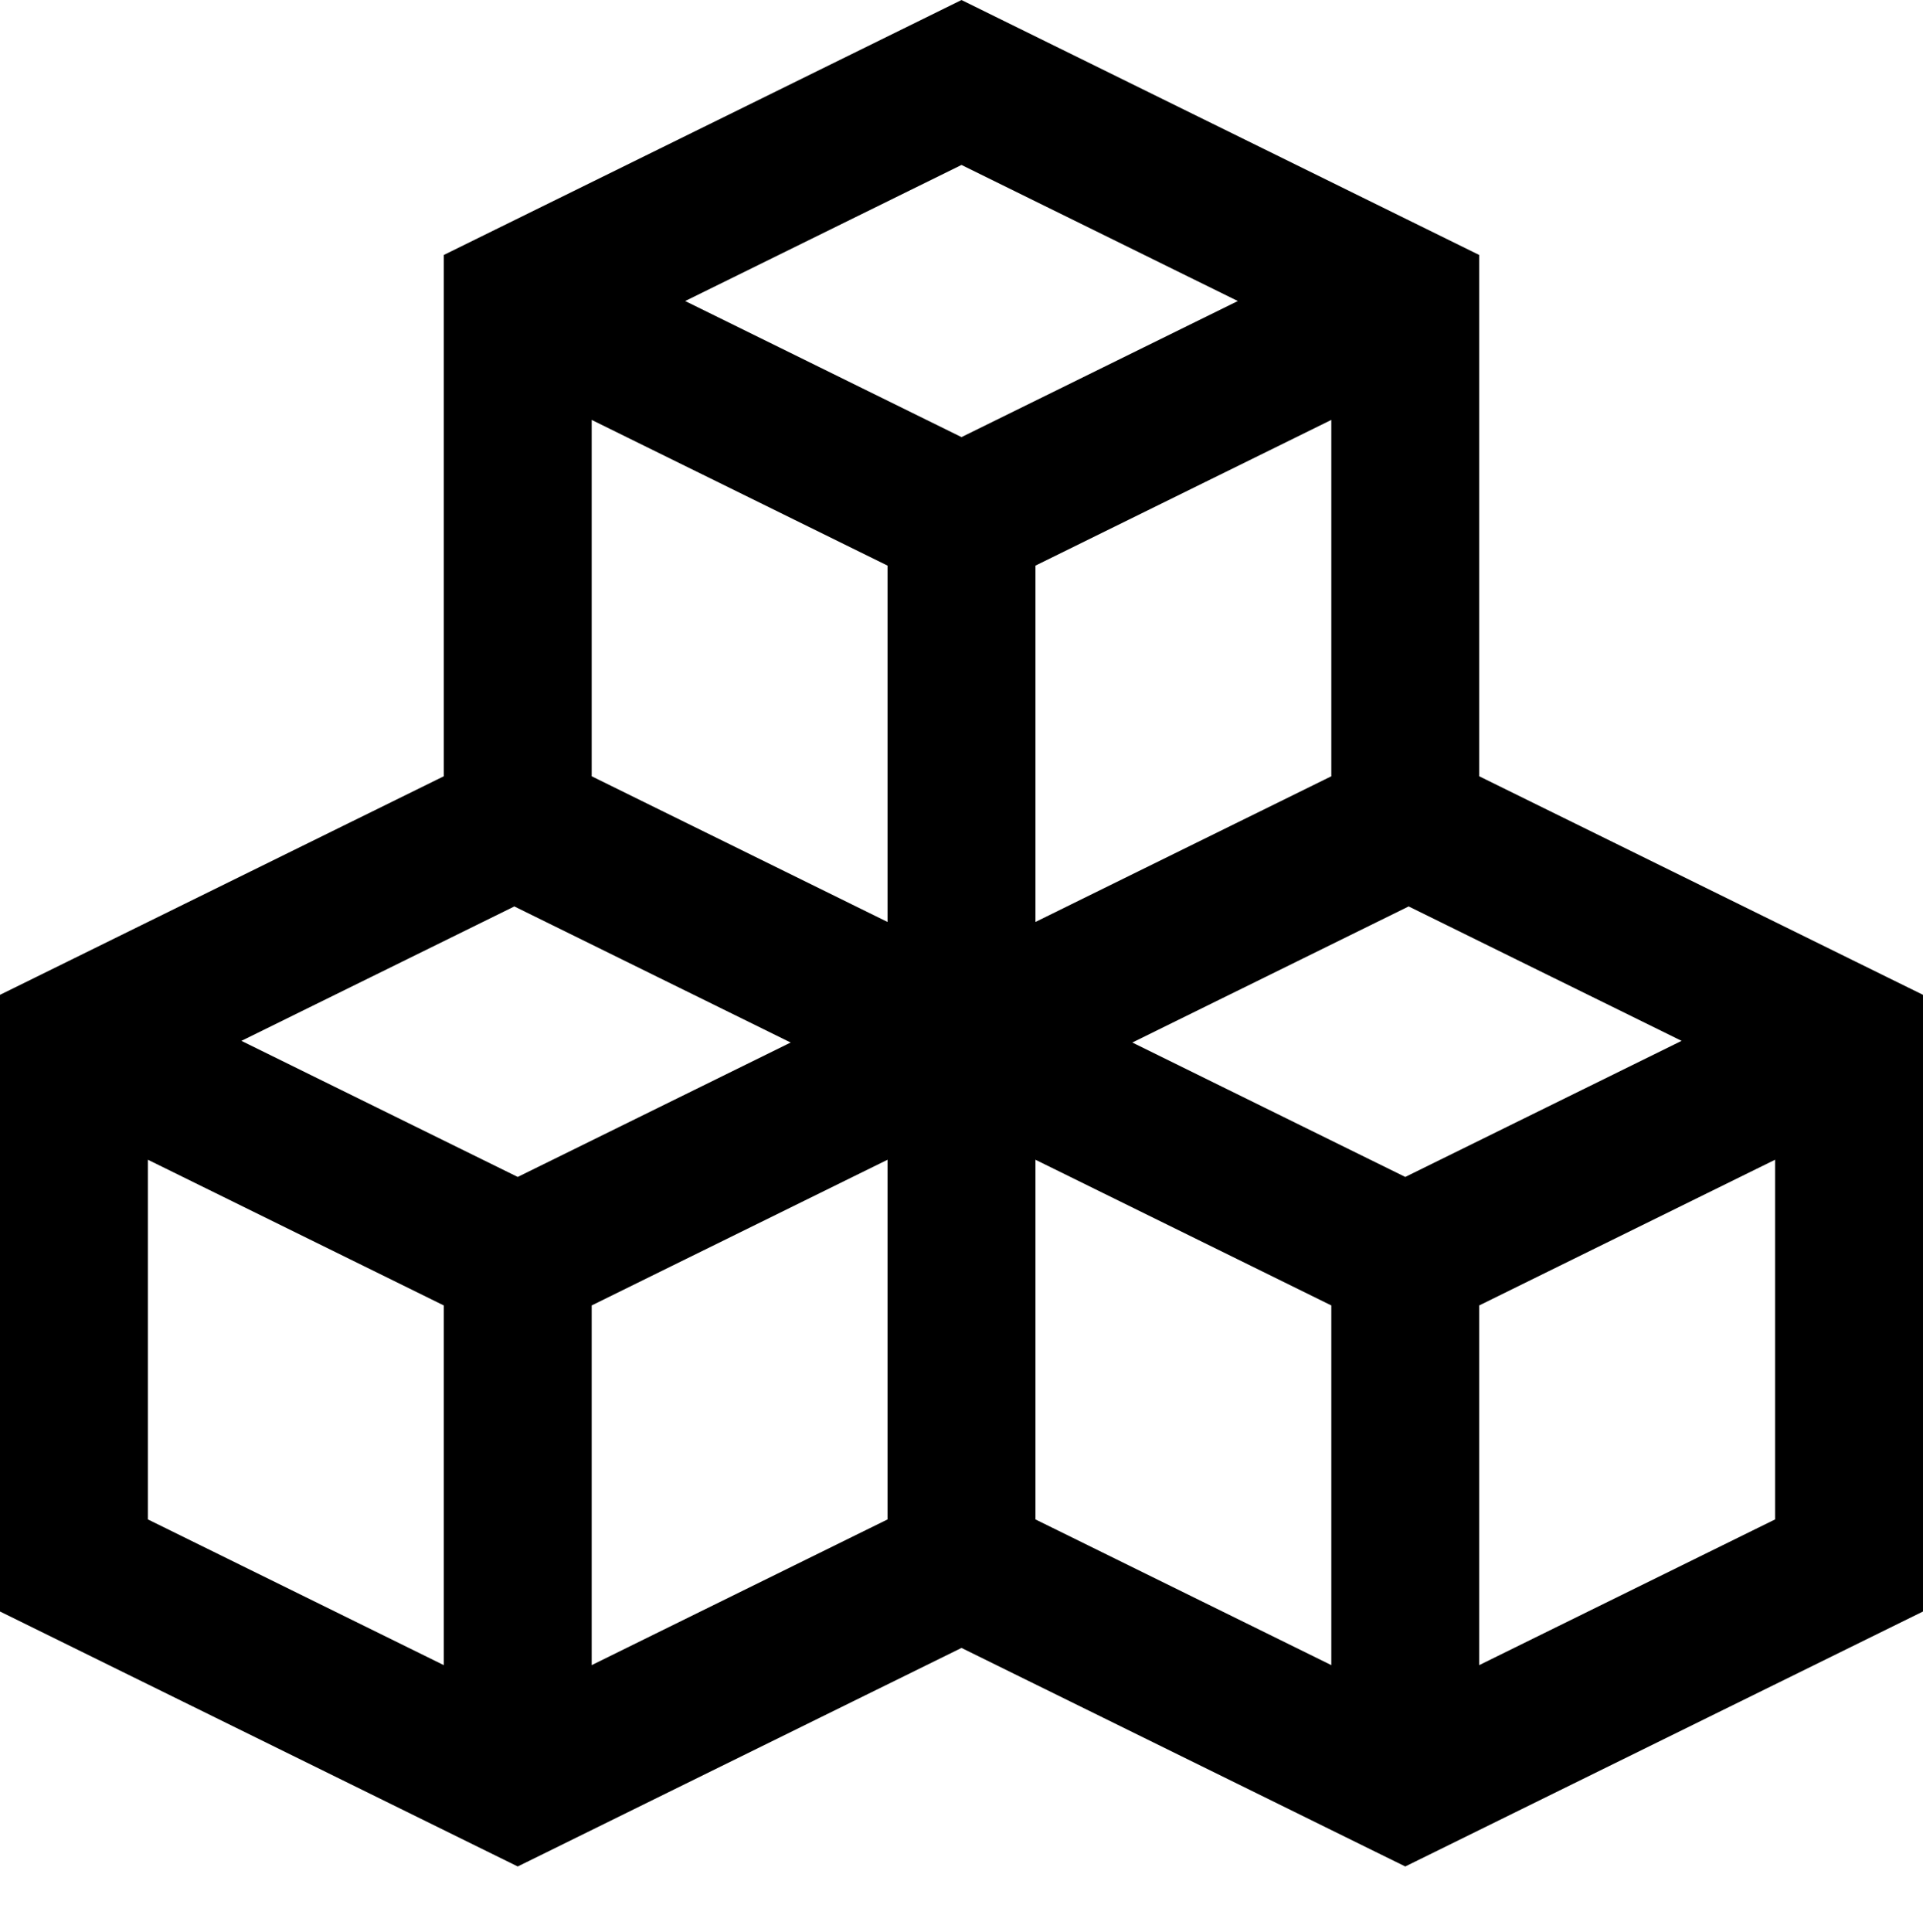 <?xml version="1.0" encoding="utf-8"?>
<!-- Generator: Adobe Illustrator 17.1.0, SVG Export Plug-In . SVG Version: 6.00 Build 0)  -->
<!DOCTYPE svg PUBLIC "-//W3C//DTD SVG 1.1//EN" "http://www.w3.org/Graphics/SVG/1.1/DTD/svg11.dtd">
<svg version="1.1"  xmlns="http://www.w3.org/2000/svg" xmlns:xlink="http://www.w3.org/1999/xlink" x="0px" y="0px"
	 viewBox="0 0 26 26.115" enable-background="new 0 0 26 26.115" xml:space="preserve">
<g >
	<rect  x="1" y="2.115" fill="none" width="24" height="24"/>
	<path fill="none" stroke="#000000" stroke-width="2" stroke-miterlimit="10" d="M1,14.069l6-2.954l6,2.954v7.091l-6,2.954
		l-6-2.954V14.069z M1,14.069l6,2.954l6-2.954 M7,17.115v7 M13,21.16l6,2.954l6-2.954v-7.091l-6-2.954l-6,2.954
		V21.16z M13,14.069l6,2.954l6-2.954 M19,17.115v7 M7,11.16l6,2.954l6-2.954V4.069l-6-2.954L7,4.069V11.16z
		 M7,4.069l6,2.954l6-2.954 M13,7.115v7"/>
</g>
</svg>
